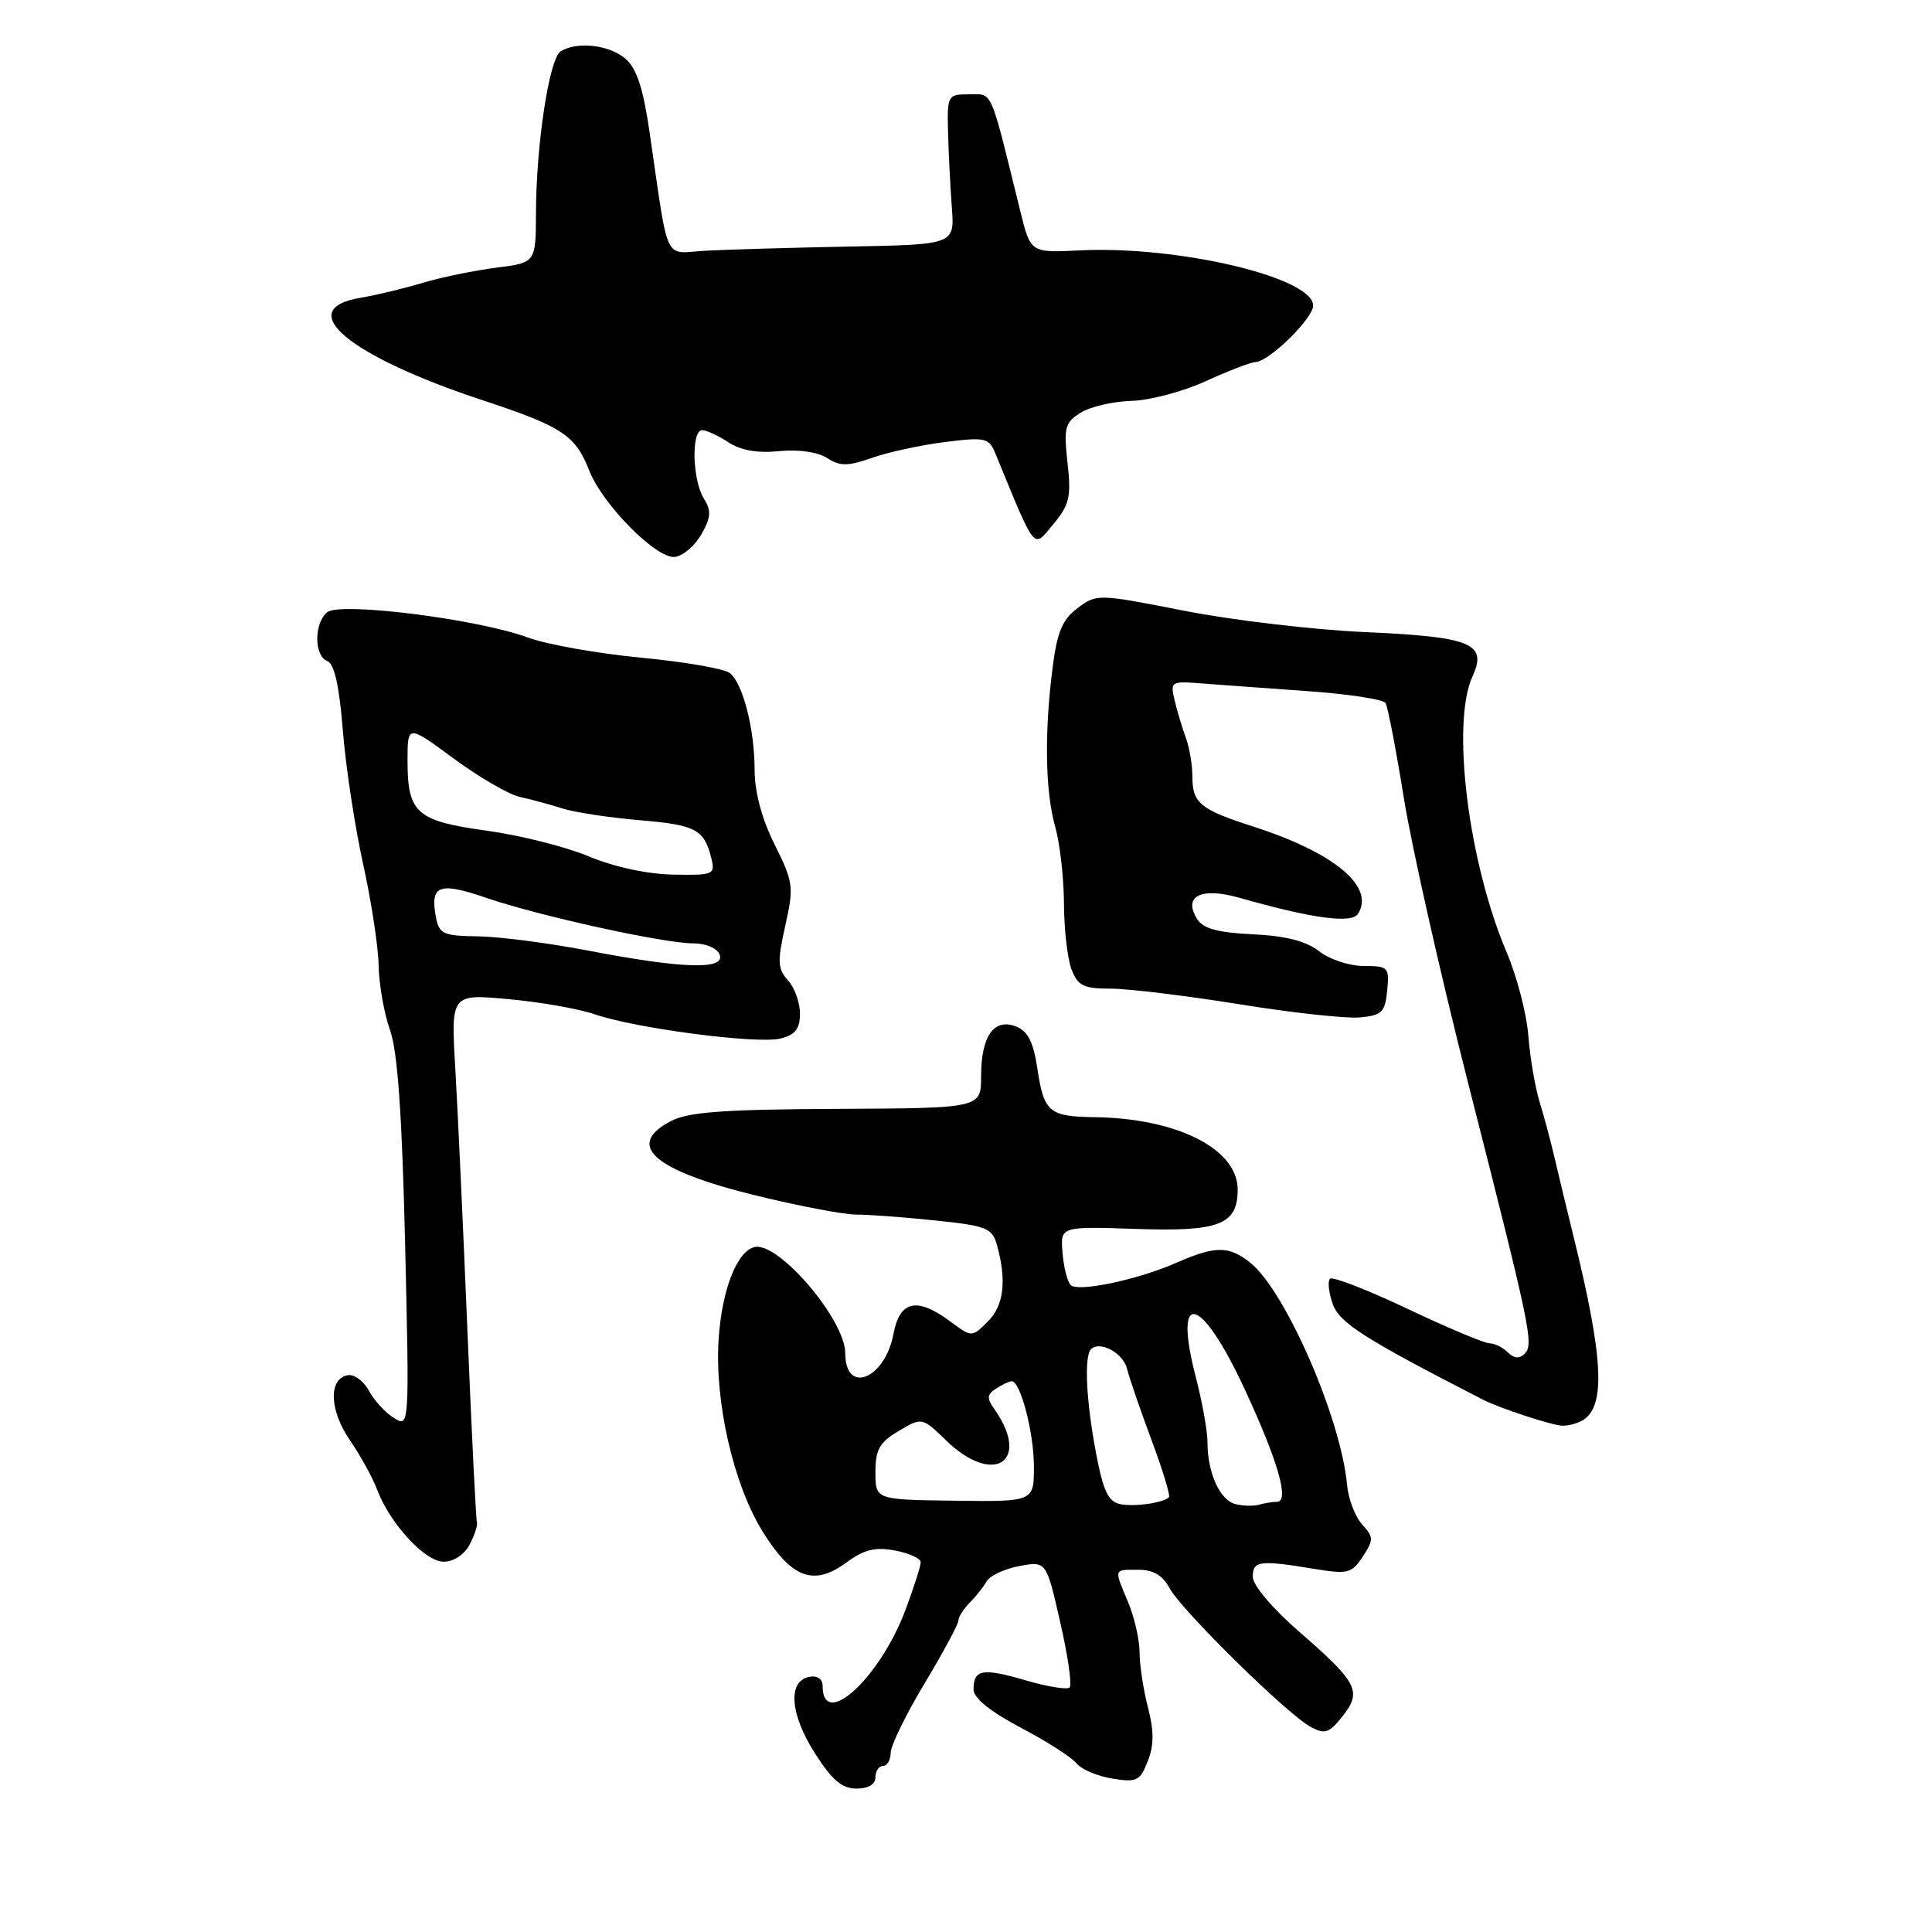 <?xml version="1.0" encoding="UTF-8" standalone="no"?>
<!DOCTYPE svg PUBLIC "-//W3C//DTD SVG 1.1//EN" "http://www.w3.org/Graphics/SVG/1.1/DTD/svg11.dtd" >
<svg xmlns="http://www.w3.org/2000/svg" xmlns:xlink="http://www.w3.org/1999/xlink" version="1.1" viewBox="0 0 256 256">
 <g >
 <path fill="currentColor"
d=" M 116.00 235.50 C 116.00 234.68 116.45 234.00 117.00 234.00 C 117.55 234.00 118.01 233.21 118.02 232.25 C 118.03 231.29 120.05 227.15 122.52 223.05 C 124.98 218.95 127.00 215.20 127.00 214.72 C 127.00 214.25 127.67 213.19 128.48 212.38 C 129.29 211.57 130.30 210.29 130.73 209.54 C 131.15 208.79 133.11 207.88 135.07 207.51 C 138.64 206.85 138.64 206.85 140.48 214.93 C 141.50 219.37 142.06 223.27 141.73 223.60 C 141.41 223.92 138.78 223.50 135.89 222.65 C 130.18 220.98 129.00 221.19 129.00 223.87 C 129.00 225.00 131.22 226.79 135.25 228.92 C 138.69 230.73 142.01 232.86 142.64 233.65 C 143.27 234.44 145.40 235.35 147.37 235.67 C 150.62 236.20 151.06 235.99 152.08 233.38 C 152.92 231.26 152.92 229.38 152.11 226.24 C 151.50 223.89 151.00 220.61 151.00 218.95 C 151.00 217.29 150.32 214.32 149.50 212.35 C 147.59 207.77 147.52 208.00 150.83 208.00 C 152.80 208.00 154.06 208.73 154.96 210.42 C 156.52 213.34 170.60 227.19 173.68 228.83 C 175.56 229.84 176.14 229.64 177.91 227.39 C 180.50 224.09 179.92 222.97 172.08 216.15 C 168.57 213.09 166.00 210.05 166.00 208.93 C 166.00 206.80 166.90 206.69 174.24 207.90 C 178.58 208.61 179.11 208.48 180.57 206.26 C 182.03 204.03 182.02 203.68 180.48 201.98 C 179.56 200.96 178.67 198.63 178.50 196.81 C 177.70 187.92 170.29 170.95 165.61 167.27 C 162.80 165.05 161.01 165.07 155.84 167.34 C 150.75 169.58 142.84 171.24 141.88 170.28 C 141.43 169.83 140.94 167.90 140.79 165.99 C 140.50 162.50 140.50 162.50 150.58 162.84 C 161.56 163.22 164.00 162.27 164.00 157.62 C 164.00 152.23 155.95 148.17 145.00 148.03 C 139.03 147.95 138.32 147.35 137.47 141.67 C 136.93 138.07 136.21 136.63 134.62 136.01 C 131.70 134.87 130.00 137.30 130.00 142.61 C 130.00 146.84 130.00 146.84 110.94 146.93 C 95.97 147.00 91.24 147.34 88.94 148.53 C 82.77 151.72 86.54 155.06 100.00 158.37 C 105.78 159.79 111.85 160.95 113.50 160.94 C 115.15 160.94 119.86 161.29 123.96 161.72 C 130.76 162.43 131.48 162.72 132.11 165.00 C 133.41 169.71 133.02 172.98 130.89 175.11 C 128.78 177.22 128.78 177.22 125.93 175.11 C 121.49 171.82 119.22 172.32 118.39 176.75 C 117.26 182.76 112.00 184.86 112.00 179.30 C 112.00 174.91 103.25 164.61 100.04 165.23 C 97.69 165.68 95.64 170.88 95.22 177.50 C 94.69 185.75 97.17 196.62 101.00 202.85 C 104.87 209.14 107.82 210.24 112.17 207.03 C 114.49 205.32 115.95 204.96 118.59 205.45 C 120.46 205.80 122.00 206.50 122.00 207.01 C 122.00 207.51 121.09 210.35 119.98 213.32 C 116.59 222.37 109.00 229.32 109.00 223.37 C 109.00 222.47 108.29 221.99 107.25 222.19 C 104.36 222.73 104.66 227.09 107.94 232.25 C 110.23 235.86 111.56 237.00 113.48 237.00 C 115.05 237.00 116.00 236.44 116.00 235.50 Z  M 62.18 204.75 C 62.86 203.51 63.32 202.13 63.19 201.68 C 63.06 201.22 62.49 189.75 61.93 176.18 C 61.37 162.60 60.65 147.05 60.33 141.60 C 59.75 131.70 59.75 131.70 67.36 132.39 C 71.55 132.77 76.67 133.67 78.74 134.38 C 84.15 136.26 100.36 138.38 103.41 137.61 C 105.38 137.12 106.00 136.33 106.00 134.31 C 106.00 132.85 105.29 130.87 104.41 129.90 C 103.04 128.38 102.99 127.42 104.05 122.67 C 105.21 117.49 105.13 116.90 102.64 111.90 C 100.95 108.52 100.00 104.96 99.99 102.05 C 99.99 96.65 98.46 90.62 96.72 89.19 C 96.04 88.62 90.76 87.70 84.99 87.15 C 79.22 86.60 72.47 85.40 70.00 84.49 C 63.35 82.03 45.04 79.72 43.35 81.13 C 41.59 82.58 41.61 86.91 43.37 87.59 C 44.30 87.94 44.96 90.89 45.43 96.81 C 45.81 101.59 47.02 109.51 48.10 114.42 C 49.19 119.32 50.12 125.40 50.17 127.92 C 50.22 130.43 50.90 134.30 51.68 136.50 C 52.69 139.32 53.27 147.65 53.68 164.84 C 54.25 189.18 54.25 189.18 52.19 187.88 C 51.05 187.18 49.56 185.54 48.87 184.26 C 48.18 182.98 46.92 182.06 46.06 182.22 C 43.50 182.71 43.65 186.89 46.36 190.83 C 47.75 192.85 49.38 195.80 49.98 197.40 C 51.64 201.83 56.24 206.85 58.71 206.93 C 60.03 206.97 61.44 206.08 62.18 204.75 Z  M 209.79 188.15 C 212.77 186.26 212.45 179.87 208.54 164.00 C 207.66 160.43 206.52 155.70 206.01 153.50 C 205.50 151.30 204.60 147.93 204.00 146.00 C 203.41 144.07 202.74 140.13 202.51 137.24 C 202.29 134.34 201.00 129.39 199.66 126.24 C 194.55 114.24 192.27 95.85 195.11 89.64 C 197.12 85.25 195.00 84.38 180.76 83.75 C 174.02 83.45 163.29 82.18 156.92 80.93 C 145.46 78.68 145.31 78.67 142.78 80.58 C 140.76 82.10 140.07 83.75 139.47 88.50 C 138.37 97.11 138.50 104.89 139.81 109.50 C 140.44 111.70 140.96 116.28 140.98 119.68 C 140.99 123.09 141.44 127.02 141.98 128.43 C 142.81 130.63 143.56 131.00 147.16 131.00 C 149.48 131.00 157.13 131.93 164.17 133.06 C 171.20 134.20 178.43 134.99 180.23 134.81 C 183.11 134.54 183.54 134.11 183.81 131.25 C 184.11 128.15 183.96 128.00 180.70 128.00 C 178.81 128.00 176.16 127.12 174.79 126.05 C 173.07 124.70 170.40 124.01 166.01 123.80 C 161.36 123.58 159.42 123.05 158.63 121.78 C 156.72 118.74 159.14 117.52 164.19 118.95 C 173.97 121.73 179.12 122.42 179.96 121.07 C 182.19 117.45 176.78 112.97 166.00 109.50 C 159.04 107.27 158.00 106.41 158.00 102.94 C 158.00 101.40 157.62 99.09 157.15 97.82 C 156.68 96.54 156.01 94.31 155.66 92.87 C 155.04 90.30 155.13 90.24 159.26 90.56 C 161.59 90.74 167.90 91.20 173.28 91.58 C 178.65 91.96 183.30 92.67 183.59 93.15 C 183.89 93.63 184.98 99.31 186.02 105.76 C 187.06 112.22 190.89 129.20 194.53 143.50 C 202.89 176.32 203.26 178.14 202.01 179.39 C 201.33 180.07 200.60 180.00 199.80 179.20 C 199.14 178.54 198.05 178.00 197.38 178.00 C 196.71 178.00 191.81 175.94 186.49 173.42 C 181.18 170.90 176.56 169.11 176.23 169.44 C 175.90 169.77 176.06 171.27 176.59 172.77 C 177.47 175.29 180.78 177.40 196.50 185.46 C 198.73 186.60 205.60 188.86 207.00 188.91 C 207.82 188.94 209.08 188.60 209.79 188.15 Z  M 92.96 70.76 C 94.22 68.53 94.27 67.66 93.25 66.03 C 91.74 63.61 91.58 57.00 93.04 57.00 C 93.60 57.00 95.17 57.72 96.52 58.61 C 98.16 59.68 100.39 60.07 103.24 59.78 C 105.79 59.52 108.34 59.89 109.59 60.69 C 111.34 61.80 112.32 61.80 115.59 60.65 C 117.74 59.90 122.08 58.96 125.24 58.57 C 130.62 57.90 131.04 58.00 131.93 60.18 C 137.34 73.31 136.85 72.71 139.56 69.47 C 141.72 66.88 141.96 65.84 141.45 61.31 C 140.93 56.65 141.11 55.98 143.19 54.69 C 144.46 53.89 147.48 53.19 149.91 53.12 C 152.33 53.06 156.77 51.88 159.78 50.50 C 162.78 49.13 165.75 47.99 166.37 47.97 C 168.15 47.92 174.00 42.19 174.00 40.50 C 174.00 36.76 156.12 32.53 143.03 33.18 C 136.56 33.50 136.56 33.50 135.20 28.00 C 131.11 11.41 131.59 12.50 128.42 12.50 C 125.57 12.50 125.50 12.61 125.62 17.50 C 125.69 20.25 125.92 24.73 126.12 27.45 C 126.50 32.41 126.50 32.41 112.50 32.67 C 104.80 32.82 96.25 33.07 93.50 33.22 C 87.84 33.54 88.67 35.31 86.07 17.50 C 85.21 11.62 84.36 9.04 82.84 7.75 C 80.70 5.93 76.40 5.46 74.28 6.81 C 72.78 7.76 71.05 19.12 71.02 28.16 C 71.00 34.81 71.00 34.81 65.75 35.47 C 62.86 35.84 58.48 36.74 56.00 37.48 C 53.52 38.23 49.81 39.12 47.75 39.46 C 38.77 40.97 46.15 47.15 63.91 53.02 C 74.50 56.52 76.23 57.66 78.06 62.32 C 79.86 66.90 87.05 74.14 89.46 73.79 C 90.55 73.63 92.12 72.27 92.96 70.76 Z  M 148.47 199.31 C 146.85 199.00 146.20 197.63 145.22 192.49 C 143.92 185.65 143.64 179.70 144.56 178.78 C 145.73 177.61 148.82 179.27 149.33 181.34 C 149.62 182.53 151.07 186.77 152.57 190.77 C 154.06 194.78 155.11 198.21 154.89 198.40 C 154.04 199.16 150.39 199.68 148.47 199.31 Z  M 163.69 199.30 C 161.64 198.77 160.00 195.16 160.00 191.14 C 160.00 189.65 159.31 185.77 158.46 182.52 C 155.38 170.67 159.10 171.53 164.90 184.02 C 169.35 193.60 170.90 199.00 169.21 199.00 C 168.63 199.00 167.56 199.17 166.83 199.38 C 166.10 199.59 164.69 199.55 163.69 199.30 Z  M 116.00 195.08 C 116.00 192.06 116.54 191.11 119.09 189.61 C 122.18 187.78 122.18 187.78 125.39 190.89 C 131.65 196.96 136.67 193.68 131.76 186.72 C 130.73 185.26 130.77 184.77 132.00 183.99 C 132.82 183.46 133.75 183.02 134.05 183.02 C 135.21 182.98 137.00 189.85 137.00 194.31 C 137.00 198.99 137.00 198.99 126.50 198.85 C 116.00 198.72 116.00 198.72 116.00 195.08 Z  M 78.00 125.97 C 72.78 124.97 66.19 124.11 63.37 124.07 C 58.75 124.01 58.19 123.76 57.77 121.56 C 56.95 117.30 58.16 116.82 64.31 118.93 C 71.31 121.34 87.93 125.00 91.88 125.00 C 93.54 125.00 95.03 125.64 95.36 126.50 C 96.14 128.54 90.40 128.36 78.00 125.97 Z  M 78.00 113.47 C 74.97 112.20 68.90 110.67 64.50 110.07 C 55.19 108.79 54.00 107.74 54.00 100.81 C 54.00 96.00 54.00 96.00 60.13 100.52 C 63.50 103.00 67.44 105.28 68.88 105.60 C 70.32 105.91 72.85 106.59 74.50 107.12 C 76.14 107.64 80.75 108.34 84.74 108.68 C 92.22 109.31 93.32 109.90 94.26 113.75 C 94.79 115.89 94.54 115.99 89.16 115.89 C 85.74 115.82 81.32 114.86 78.00 113.47 Z "/>
</g>
</svg>